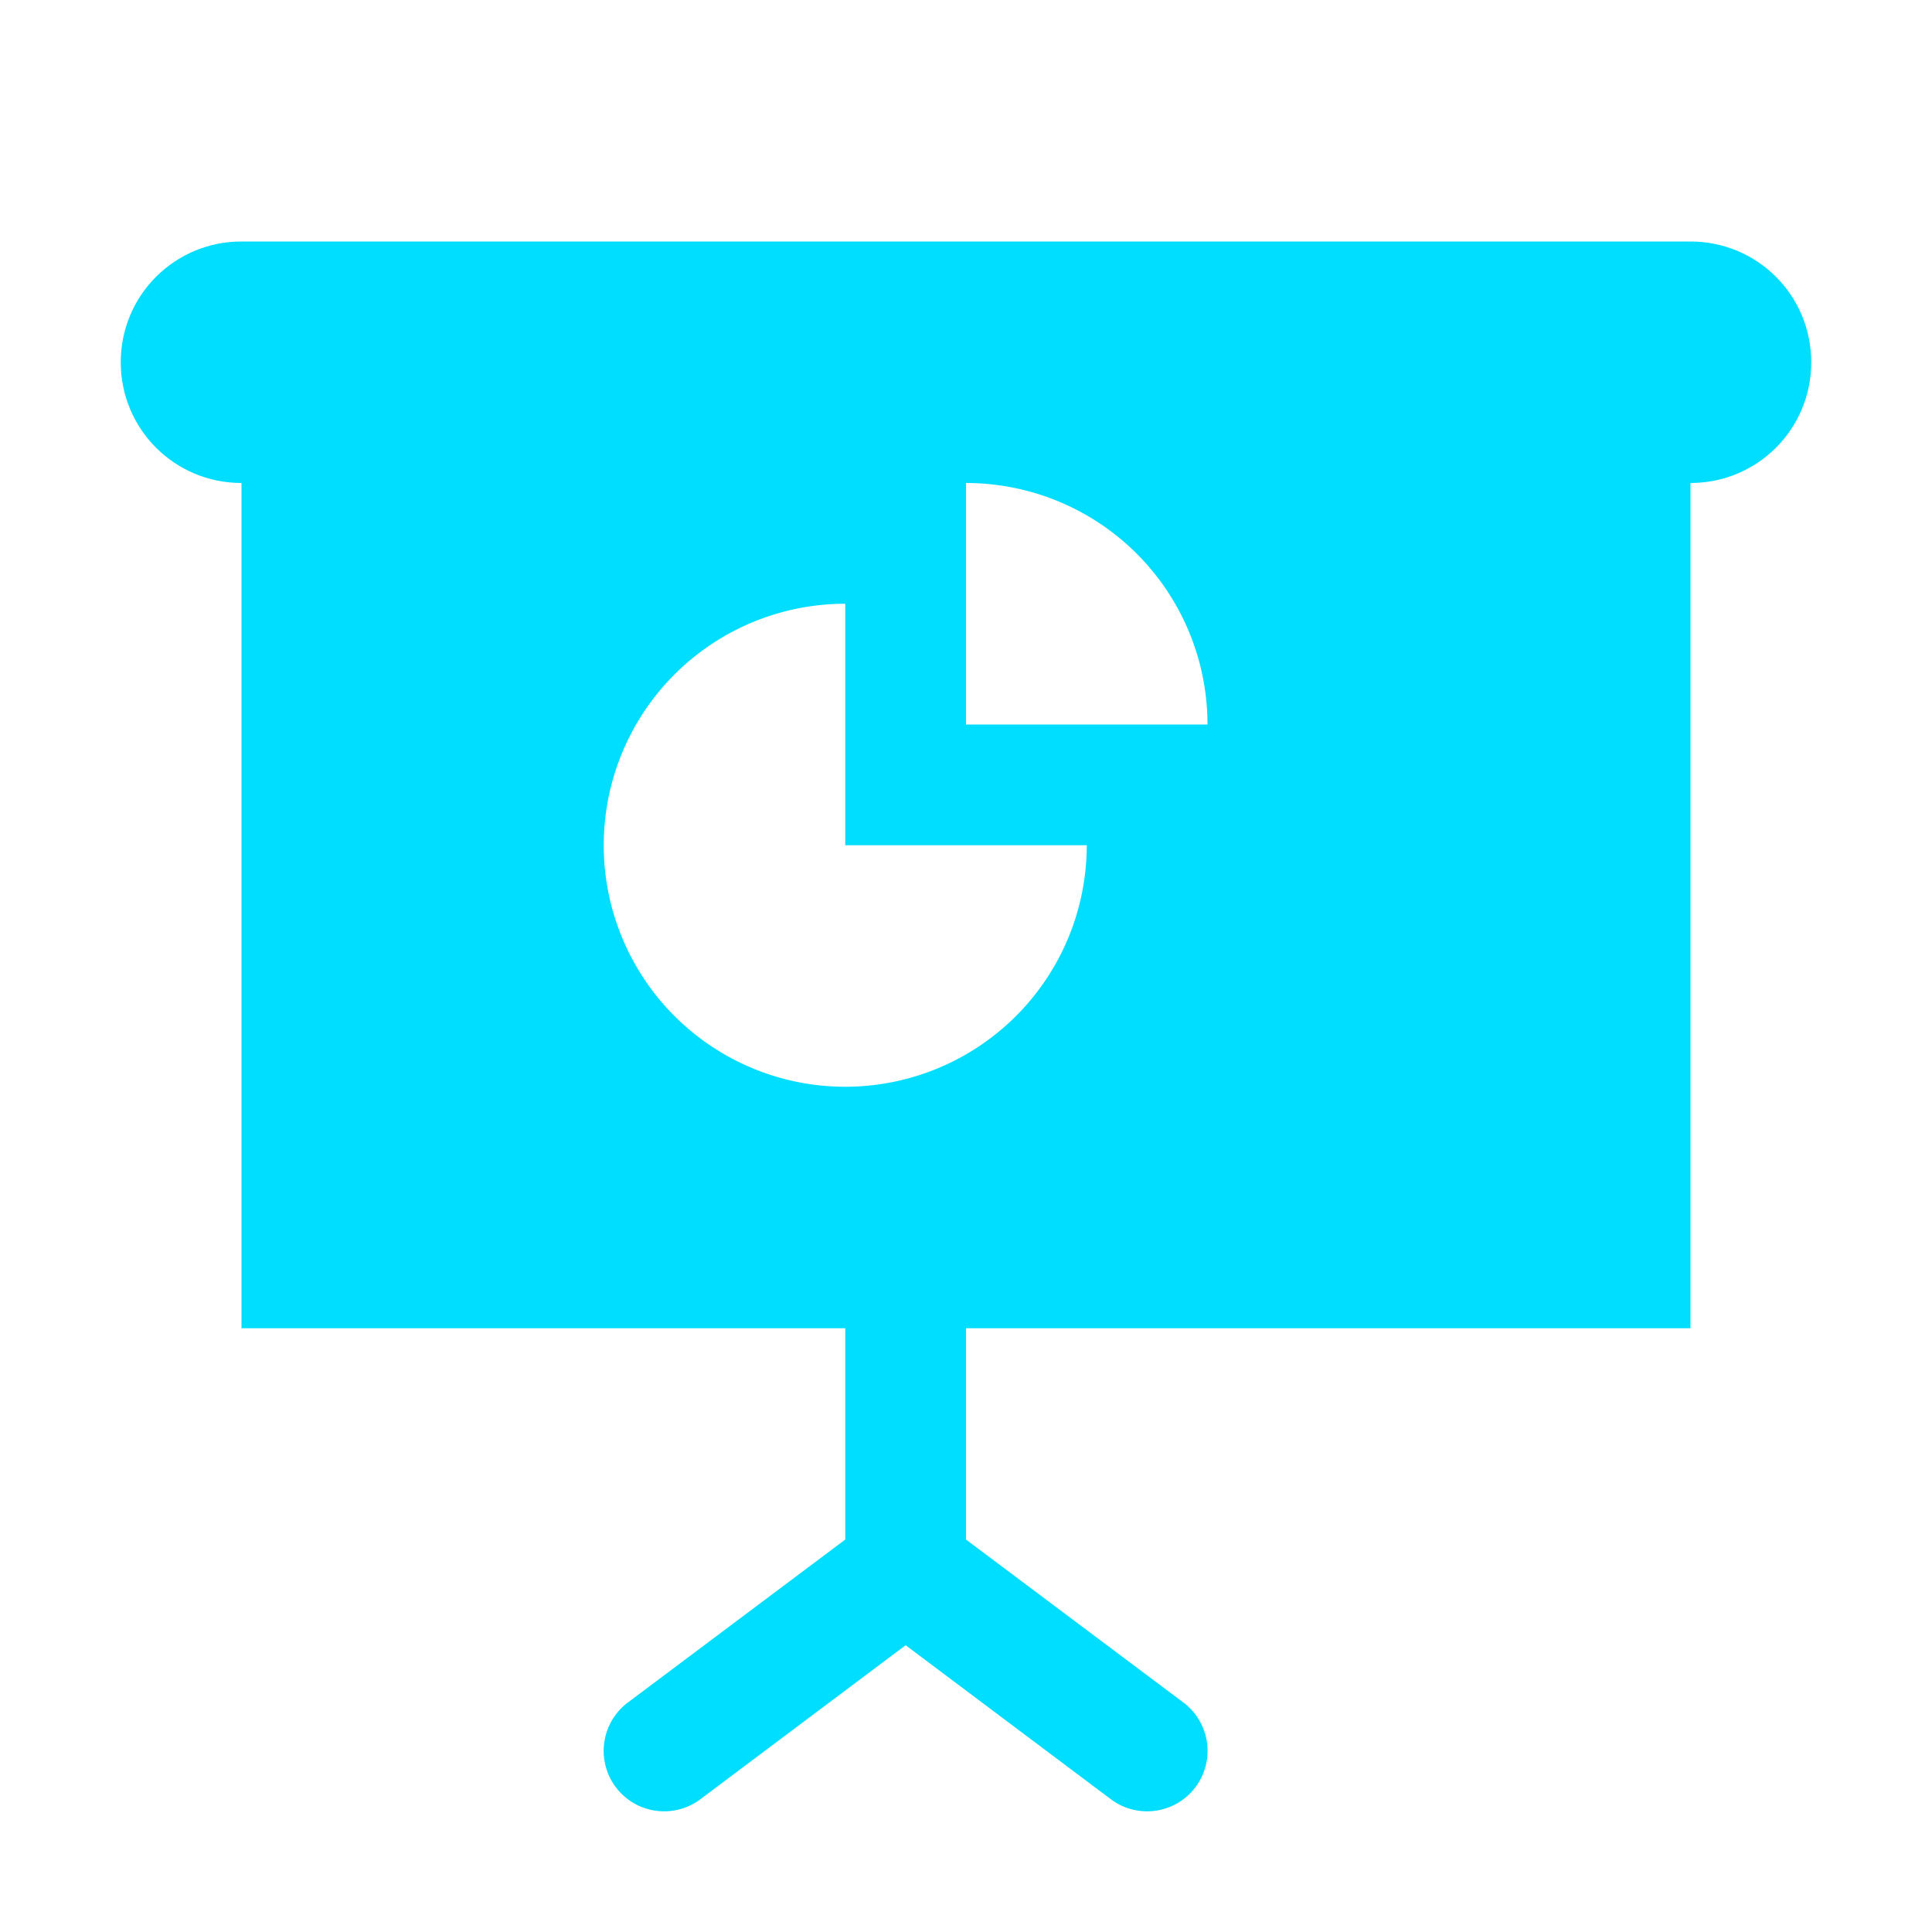 <svg xmlns="http://www.w3.org/2000/svg" width="16" height="16" version="1.1">
 <path style="fill:#00deff" d="M 7.492 9.992 A 0.5 0.5 0 0 0 7 10.5 L 7 12.75 L 5.199 14.1 A 0.5 0.5 0 1 0 5.801 14.9 L 7.5 13.625 L 9.199 14.9 A 0.5 0.5 0 1 0 9.801 14.1 L 8 12.75 L 8 10.5 A 0.5 0.5 0 0 0 7.492 9.992 z"/>
 <path style="fill:#00deff" d="M 2,2 H 14 C 14.554,2 15,2.446 15,3 15,3.554 14.554,4 14,4 H 2 C 1.446,4 1,3.554 1,3 1,2.446 1.446,2 2,2 Z"/>
 <path style="fill:#00deff" d="M 2 3 L 2 11 L 14 11 L 14 3 L 2 3 z M 8 4 A 2 2 0 0 1 10 6 L 8 6 L 8 4 z M 7 5 L 7 7 L 9 7 A 2 2 0 0 1 7 9 A 2 2 0 0 1 5 7 A 2 2 0 0 1 7 5 z"/>
</svg>
